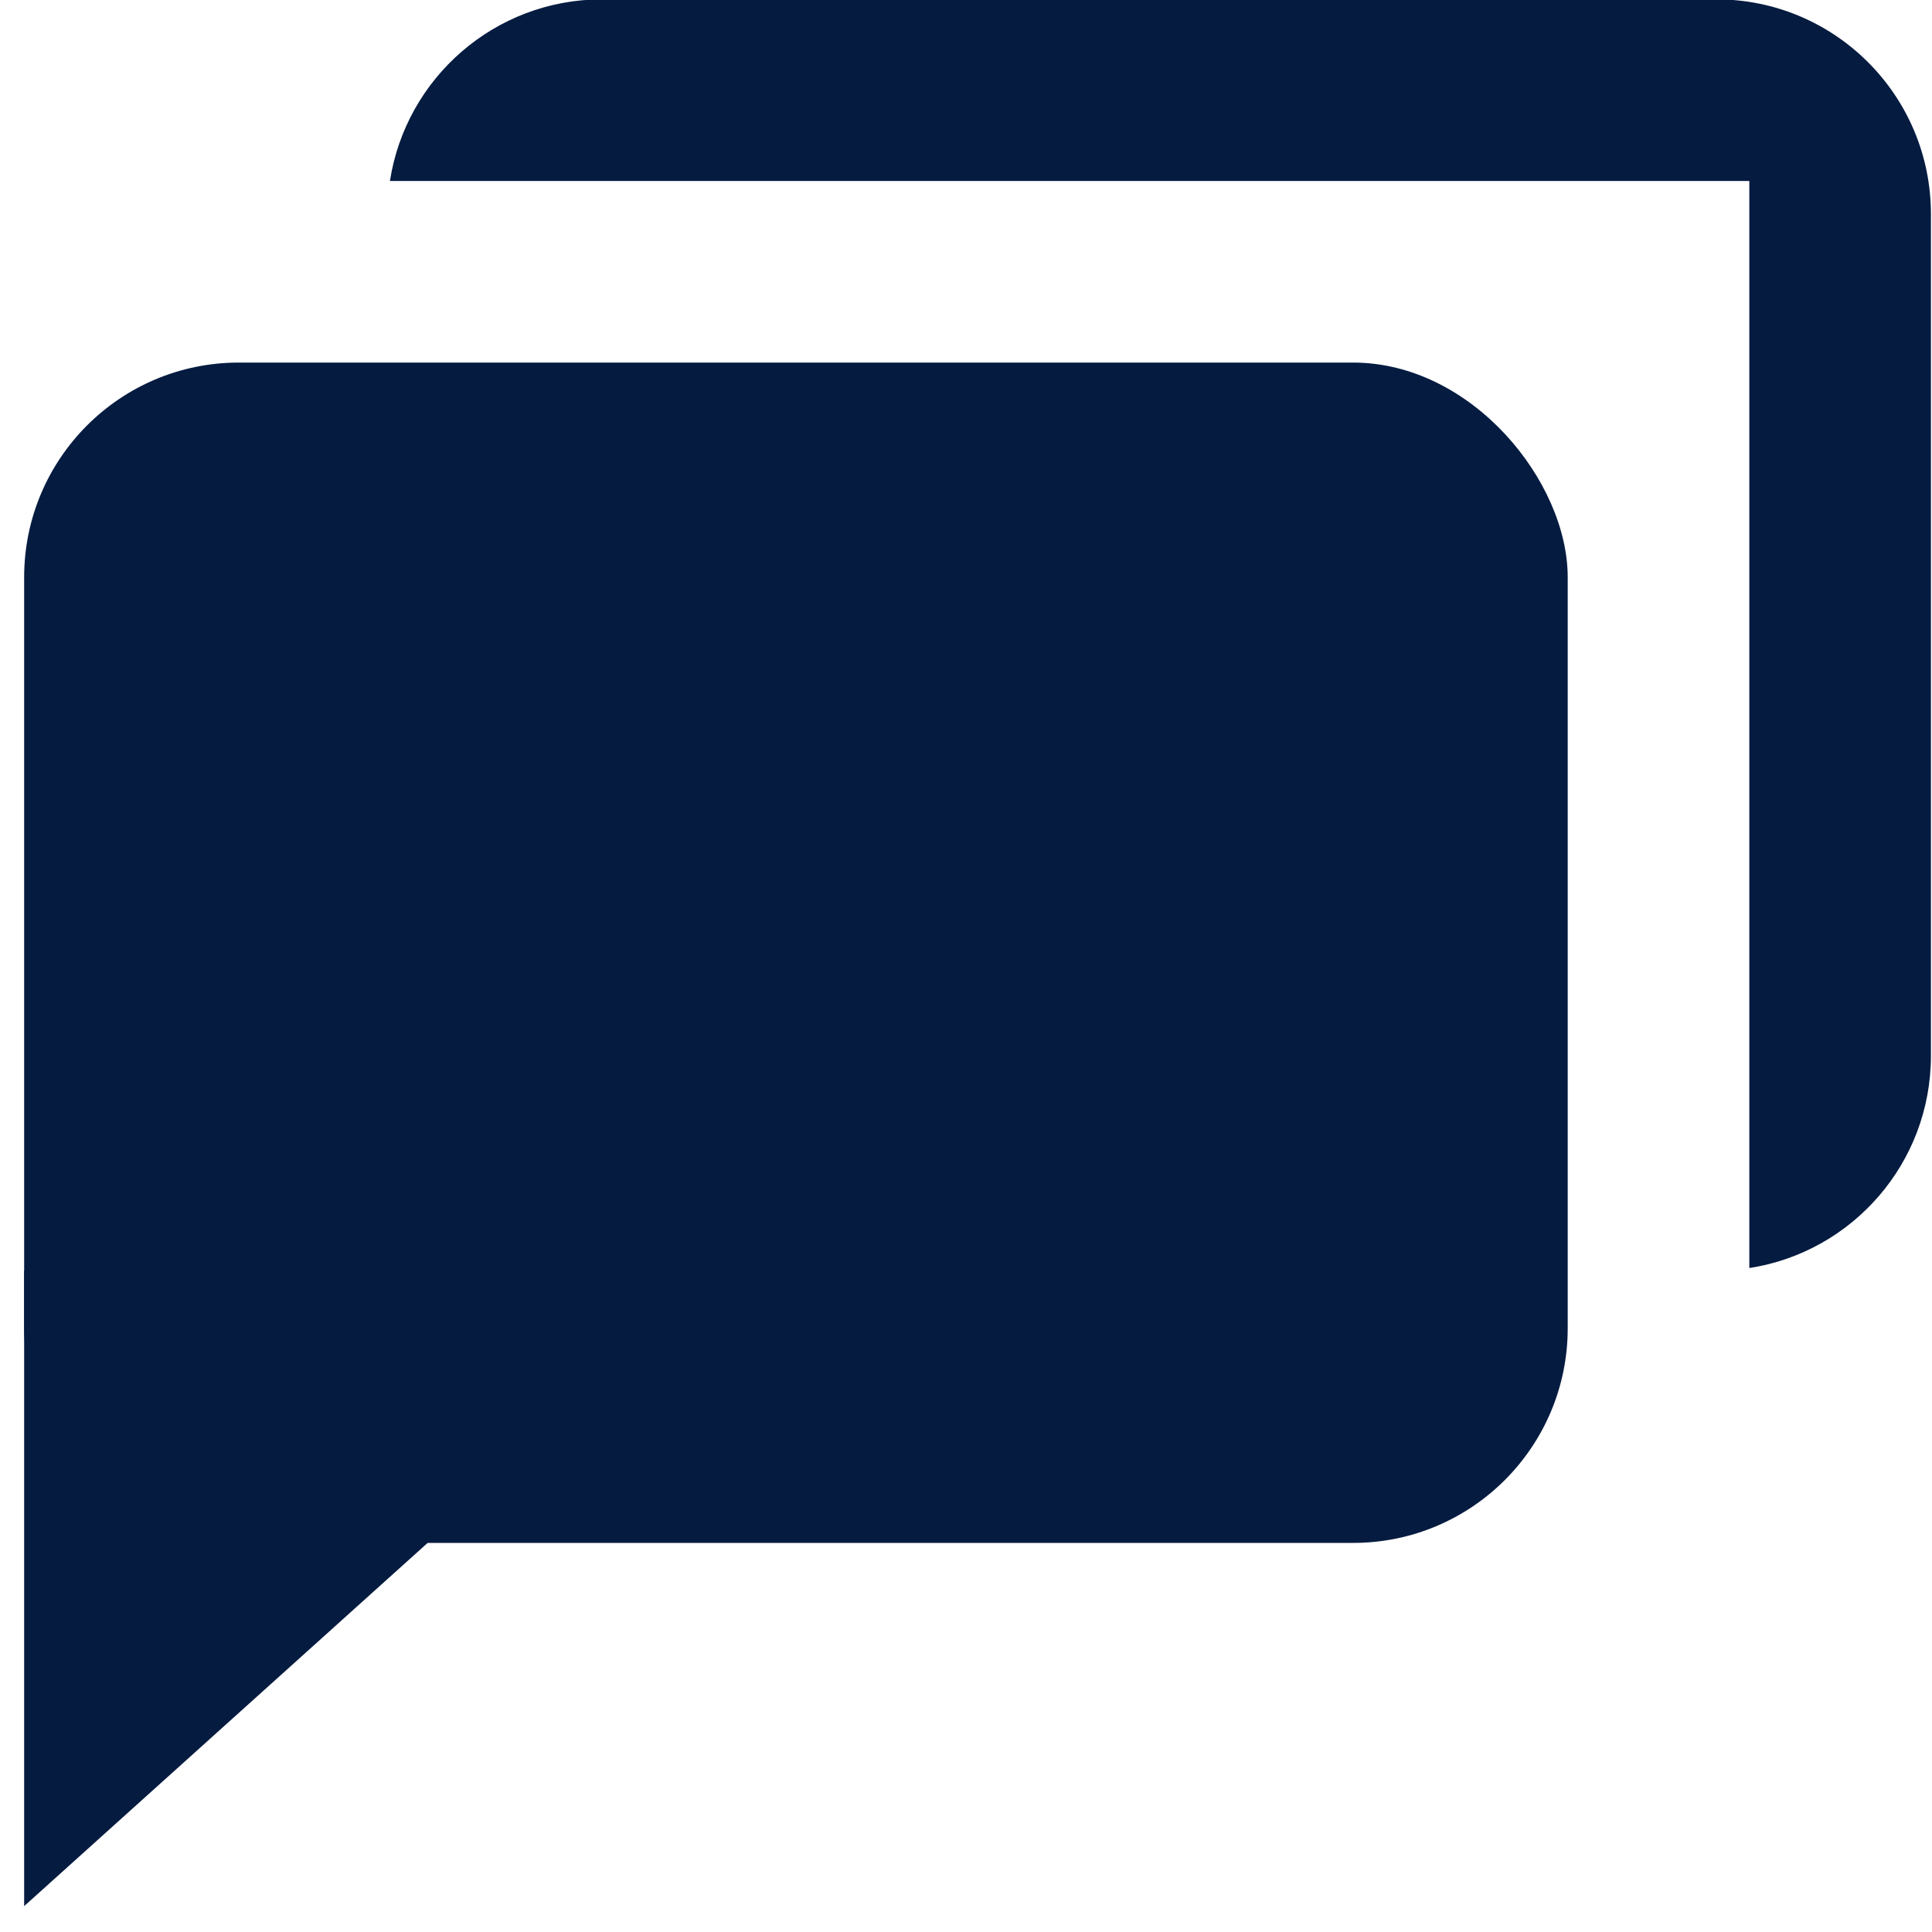 <svg width="18" height="18" viewBox="0 0 18 18" fill="none" xmlns="http://www.w3.org/2000/svg">
<rect x="0.225" y="3.378" width="14.381" height="10.997" rx="2" fill="#051B40"/>
<path d="M4.454 13.952L0.225 17.759V11.837L4.454 13.952Z" fill="#051B40"/>
<path fill-rule="evenodd" clip-rule="evenodd" d="M3.633 1.686H16.298V11.814C17.257 11.666 17.99 10.837 17.99 9.837V1.994C17.99 0.89 17.095 -0.006 15.99 -0.006H5.609C4.609 -0.006 3.781 0.728 3.633 1.686Z" fill="#051B40"/>
</svg>
